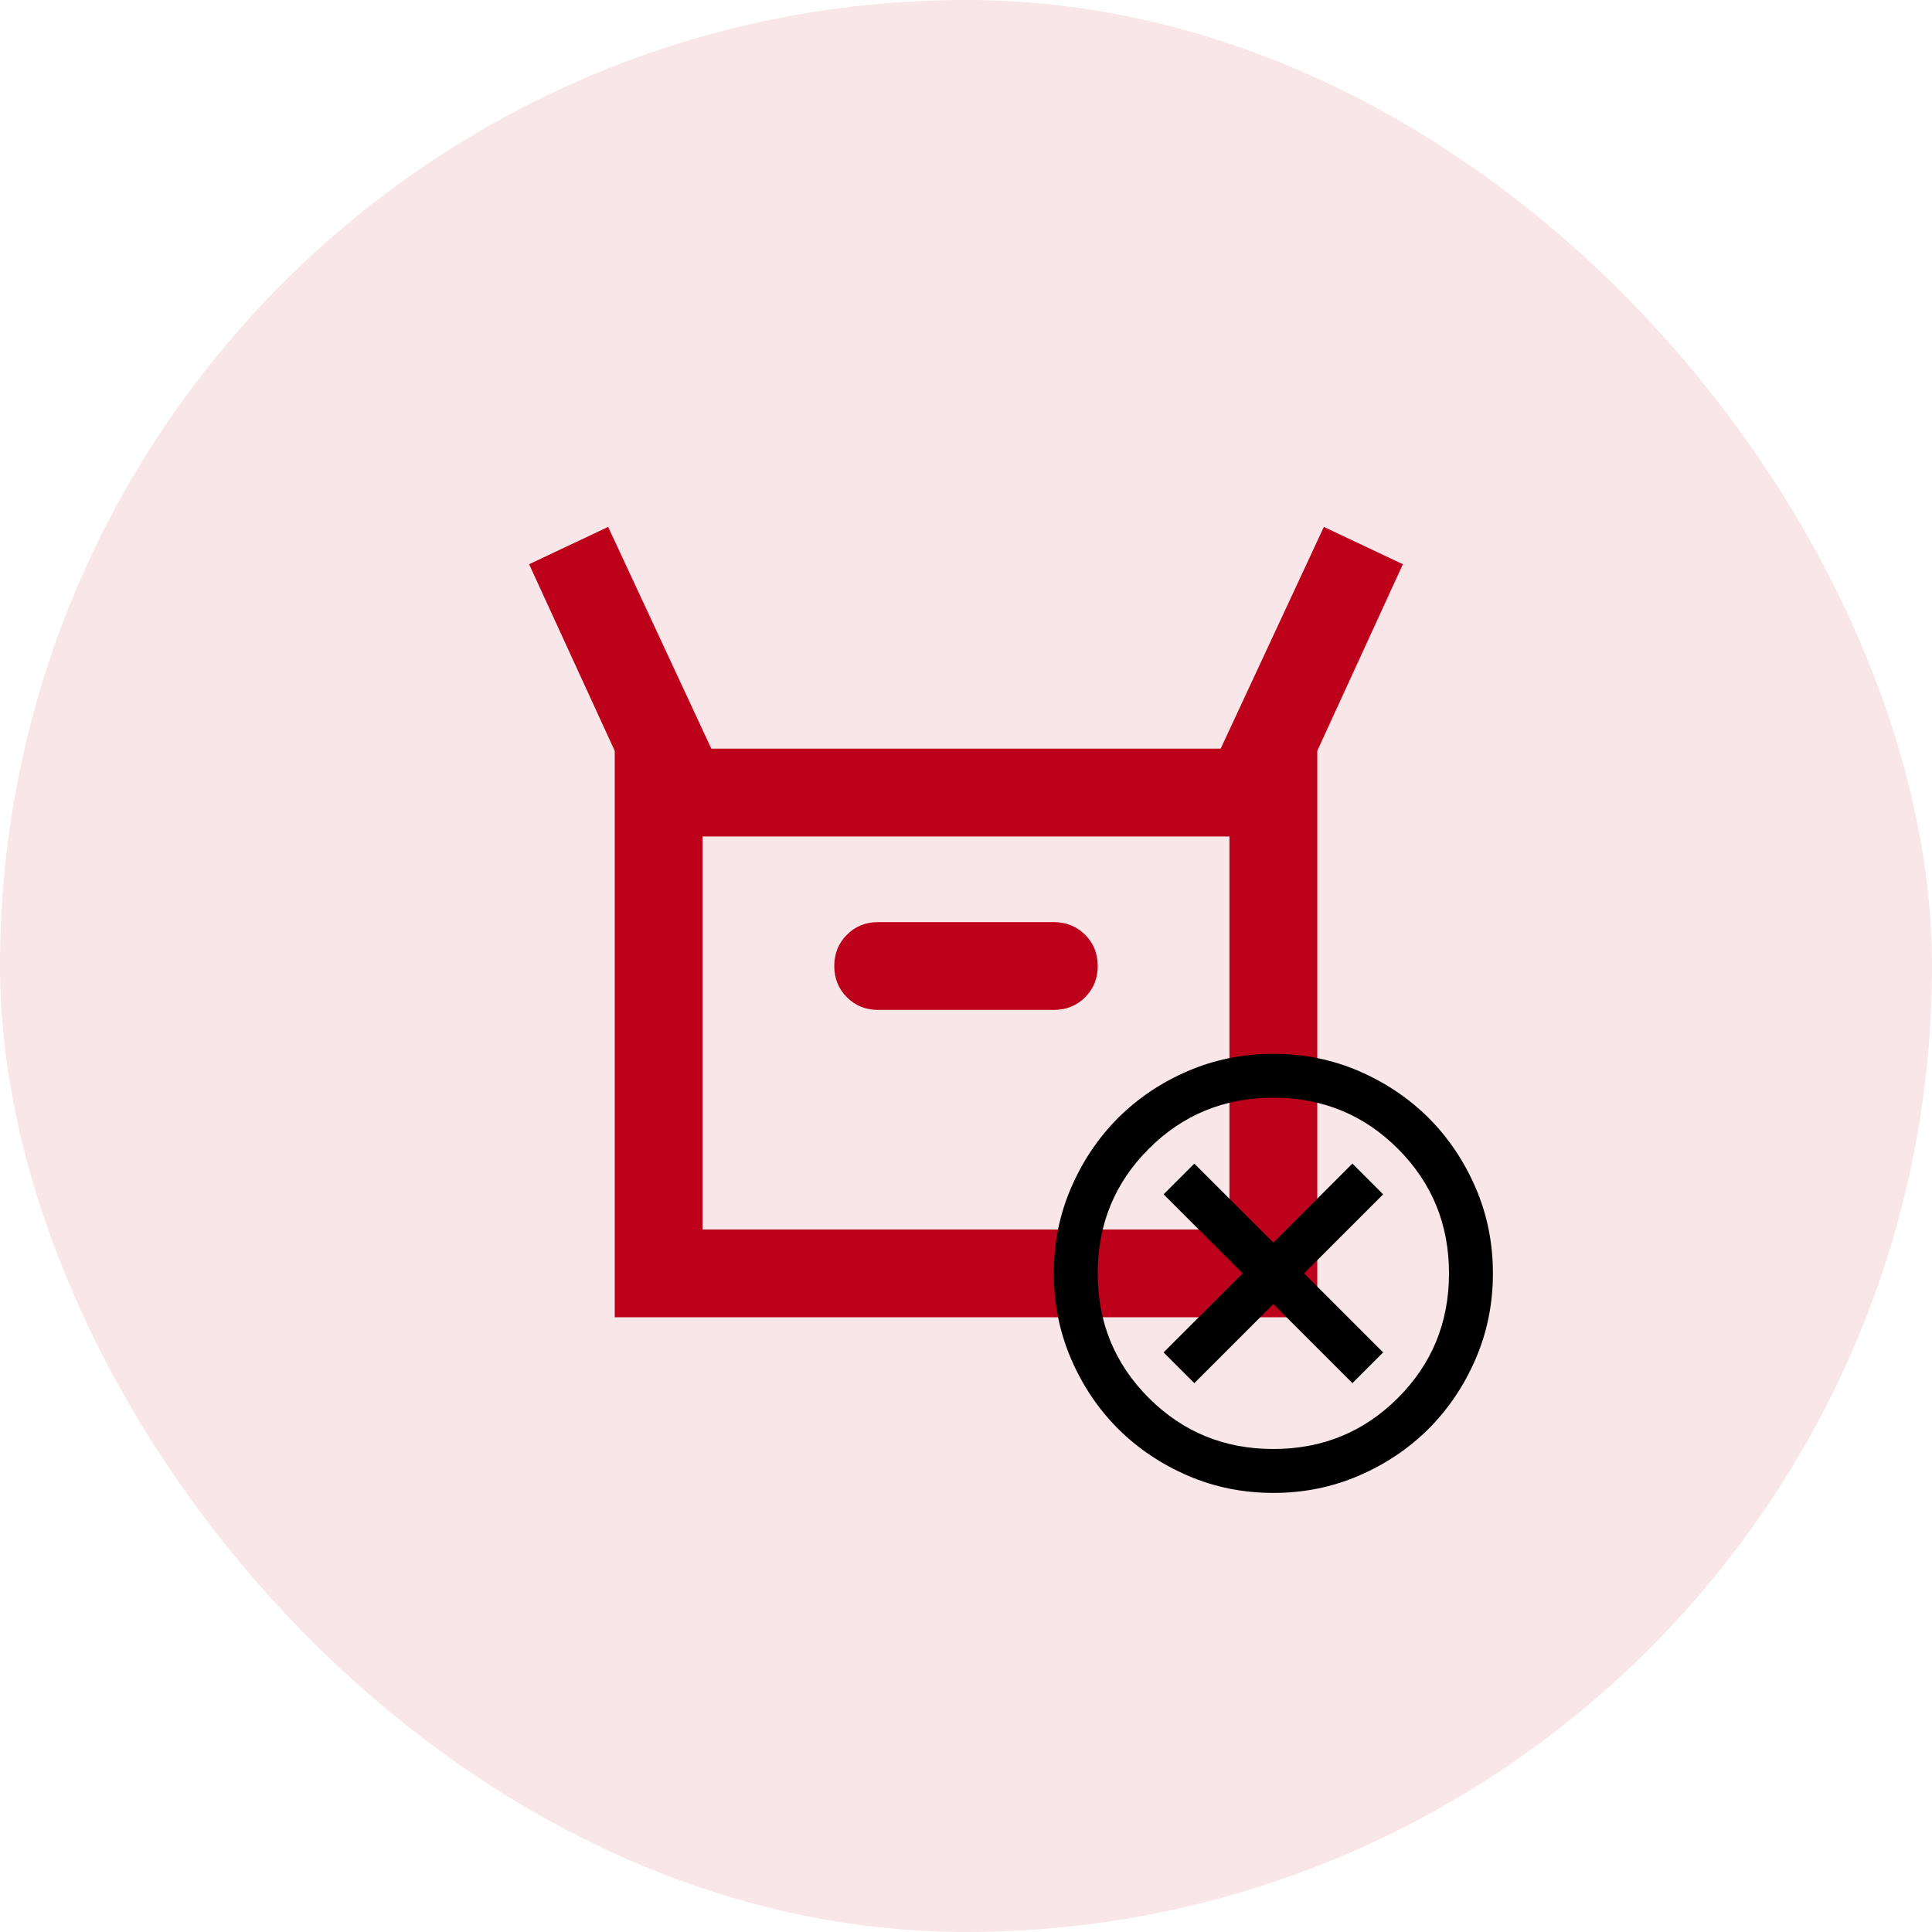 <svg width="44" height="44" viewBox="0 0 44 44" fill="none" xmlns="http://www.w3.org/2000/svg">
<rect width="44" height="44" rx="22" fill="#BD011A" fill-opacity="0.1"/>
<path d="M14 30V17.1L12.05 12.85L13.85 12L16.2 17.05H27.8L30.15 12L31.95 12.85L30 17.1V30H14ZM20 23H24C24.283 23 24.521 22.904 24.713 22.712C24.905 22.52 25 22.283 25 22C25 21.717 24.904 21.479 24.712 21.288C24.52 21.097 24.282 21.001 24 21H20C19.716 21 19.479 21.096 19.288 21.288C19.096 21.48 19 21.717 19 22C19 22.283 19.096 22.521 19.288 22.713C19.48 22.905 19.717 23.001 20 23ZM16 28H28V19.05H16V28Z" fill="#BD011A"/>
<path d="M27.2 31.5L29 29.7L30.8 31.5L31.5 30.8L29.7 29L31.5 27.2L30.8 26.5L29 28.3L27.2 26.5L26.5 27.2L28.3 29L26.5 30.8L27.2 31.5ZM29 34C28.308 34 27.658 33.869 27.05 33.606C26.442 33.343 25.913 32.987 25.462 32.538C25.012 32.087 24.656 31.558 24.394 30.95C24.132 30.342 24 29.692 24 29C24 28.308 24.131 27.658 24.394 27.05C24.657 26.442 25.013 25.913 25.462 25.462C25.913 25.012 26.442 24.656 27.05 24.394C27.658 24.132 28.308 24 29 24C29.692 24 30.342 24.131 30.95 24.394C31.558 24.657 32.087 25.013 32.538 25.462C32.987 25.913 33.344 26.442 33.606 27.05C33.869 27.658 34 28.308 34 29C34 29.692 33.869 30.342 33.606 30.95C33.343 31.558 32.987 32.087 32.538 32.538C32.087 32.987 31.558 33.344 30.95 33.606C30.342 33.869 29.692 34 29 34ZM29 33C30.117 33 31.062 32.612 31.837 31.837C32.612 31.062 33 30.117 33 29C33 27.883 32.612 26.938 31.837 26.163C31.062 25.387 30.117 25 29 25C27.883 25 26.938 25.387 26.163 26.163C25.387 26.938 25 27.883 25 29C25 30.117 25.387 31.062 26.163 31.837C26.938 32.612 27.883 33 29 33Z" fill="black"/>
</svg>

